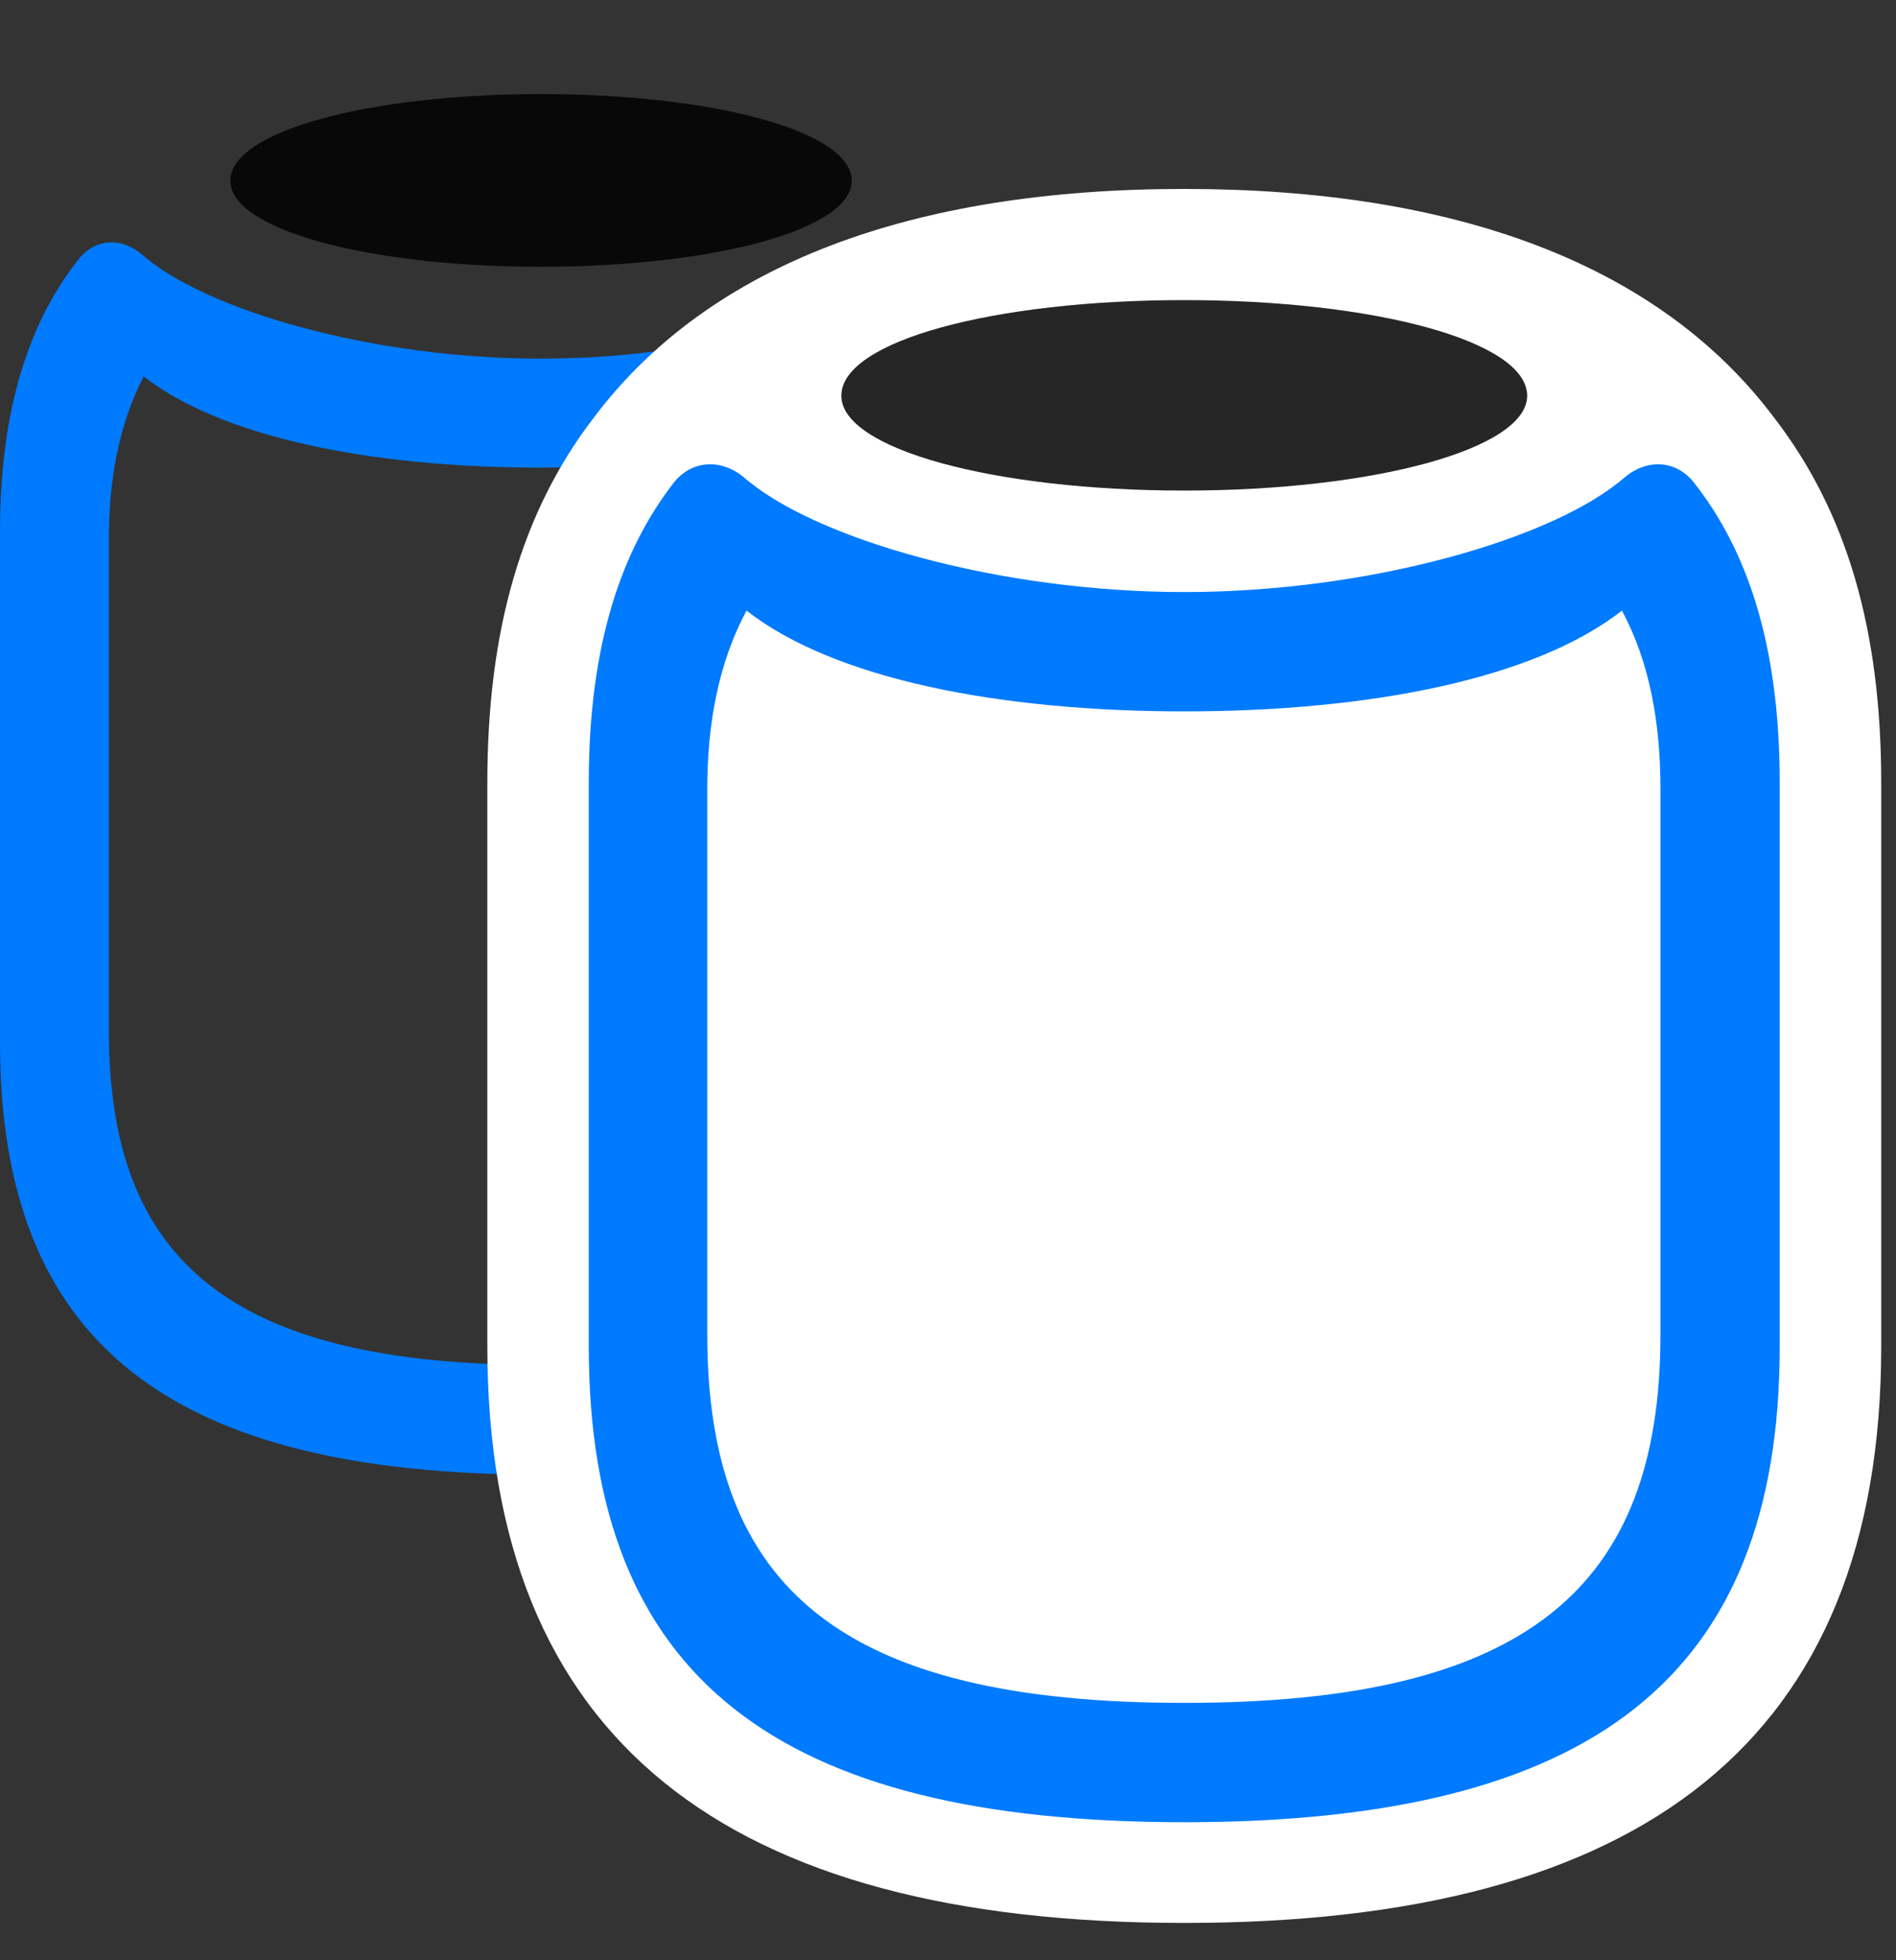 <svg width="30" height="31" viewBox="0 0 30 31" fill="none" xmlns="http://www.w3.org/2000/svg">
<rect x="0" y="0" width="30" height="31" fill="#333333" stroke="none"/>
<path d="M8.555 23.32C14.402 23.32 17.121 21.258 17.121 16.488V8.402C17.121 6.492 16.699 5.156 15.949 4.184C15.68 3.82 15.223 3.762 14.848 4.066C13.805 4.922 11.156 5.672 8.555 5.672C5.906 5.672 3.234 4.91 2.227 4.008C1.91 3.75 1.5 3.773 1.242 4.102C0.492 5.051 0 6.41 0 8.402V16.488C0 21.258 2.707 23.32 8.555 23.32ZM8.555 21.586C3.656 21.586 1.723 19.945 1.723 16.312V8.508C1.723 7.57 1.887 6.703 2.273 5.953C3.492 6.902 5.824 7.395 8.555 7.395C11.297 7.395 13.629 6.902 14.836 5.953C15.234 6.703 15.398 7.57 15.398 8.508V16.312C15.398 19.945 13.465 21.586 8.555 21.586Z" fill="#007AFF"/>
<path d="M8.555 4.219C11.285 4.219 13.477 3.633 13.477 2.859C13.477 2.074 11.285 1.488 8.555 1.488C5.836 1.488 3.645 2.074 3.645 2.859C3.645 3.633 5.836 4.219 8.555 4.219Z" fill="black" fill-opacity="0.85"/>
<path d="M18.738 30.41C25.98 30.41 29.766 27.527 29.766 21.293V12.375C29.766 9.973 29.227 8.098 28.066 6.598C26.25 4.184 23.039 2.988 18.738 2.988C14.438 2.988 11.238 4.172 9.41 6.586C8.25 8.086 7.711 9.973 7.711 12.375V21.293C7.711 27.527 11.496 30.41 18.738 30.41Z" fill="white"/>
<path d="M18.738 28.817C25.195 28.817 28.16 26.52 28.16 21.293V12.375C28.16 10.172 27.633 8.684 26.801 7.629C26.52 7.277 26.074 7.254 25.723 7.535C24.609 8.52 21.668 9.363 18.738 9.363C15.809 9.363 12.867 8.52 11.754 7.535C11.402 7.254 10.945 7.277 10.664 7.629C9.844 8.684 9.316 10.172 9.316 12.375V21.293C9.316 26.52 12.281 28.817 18.738 28.817ZM18.738 26.93C13.312 26.93 11.191 25.113 11.191 21.106V12.481C11.191 11.449 11.367 10.488 11.812 9.656C13.207 10.746 15.832 11.25 18.738 11.25C21.645 11.25 24.27 10.746 25.664 9.656C26.109 10.488 26.273 11.449 26.273 12.481V21.106C26.273 25.113 24.152 26.93 18.738 26.93Z" fill="#007AFF"/>
<path d="M18.738 7.758C21.738 7.758 24.164 7.102 24.164 6.258C24.164 5.391 21.738 4.746 18.738 4.746C15.727 4.746 13.312 5.391 13.312 6.258C13.312 7.102 15.727 7.758 18.738 7.758Z" fill="black" fill-opacity="0.85"/>
</svg>
